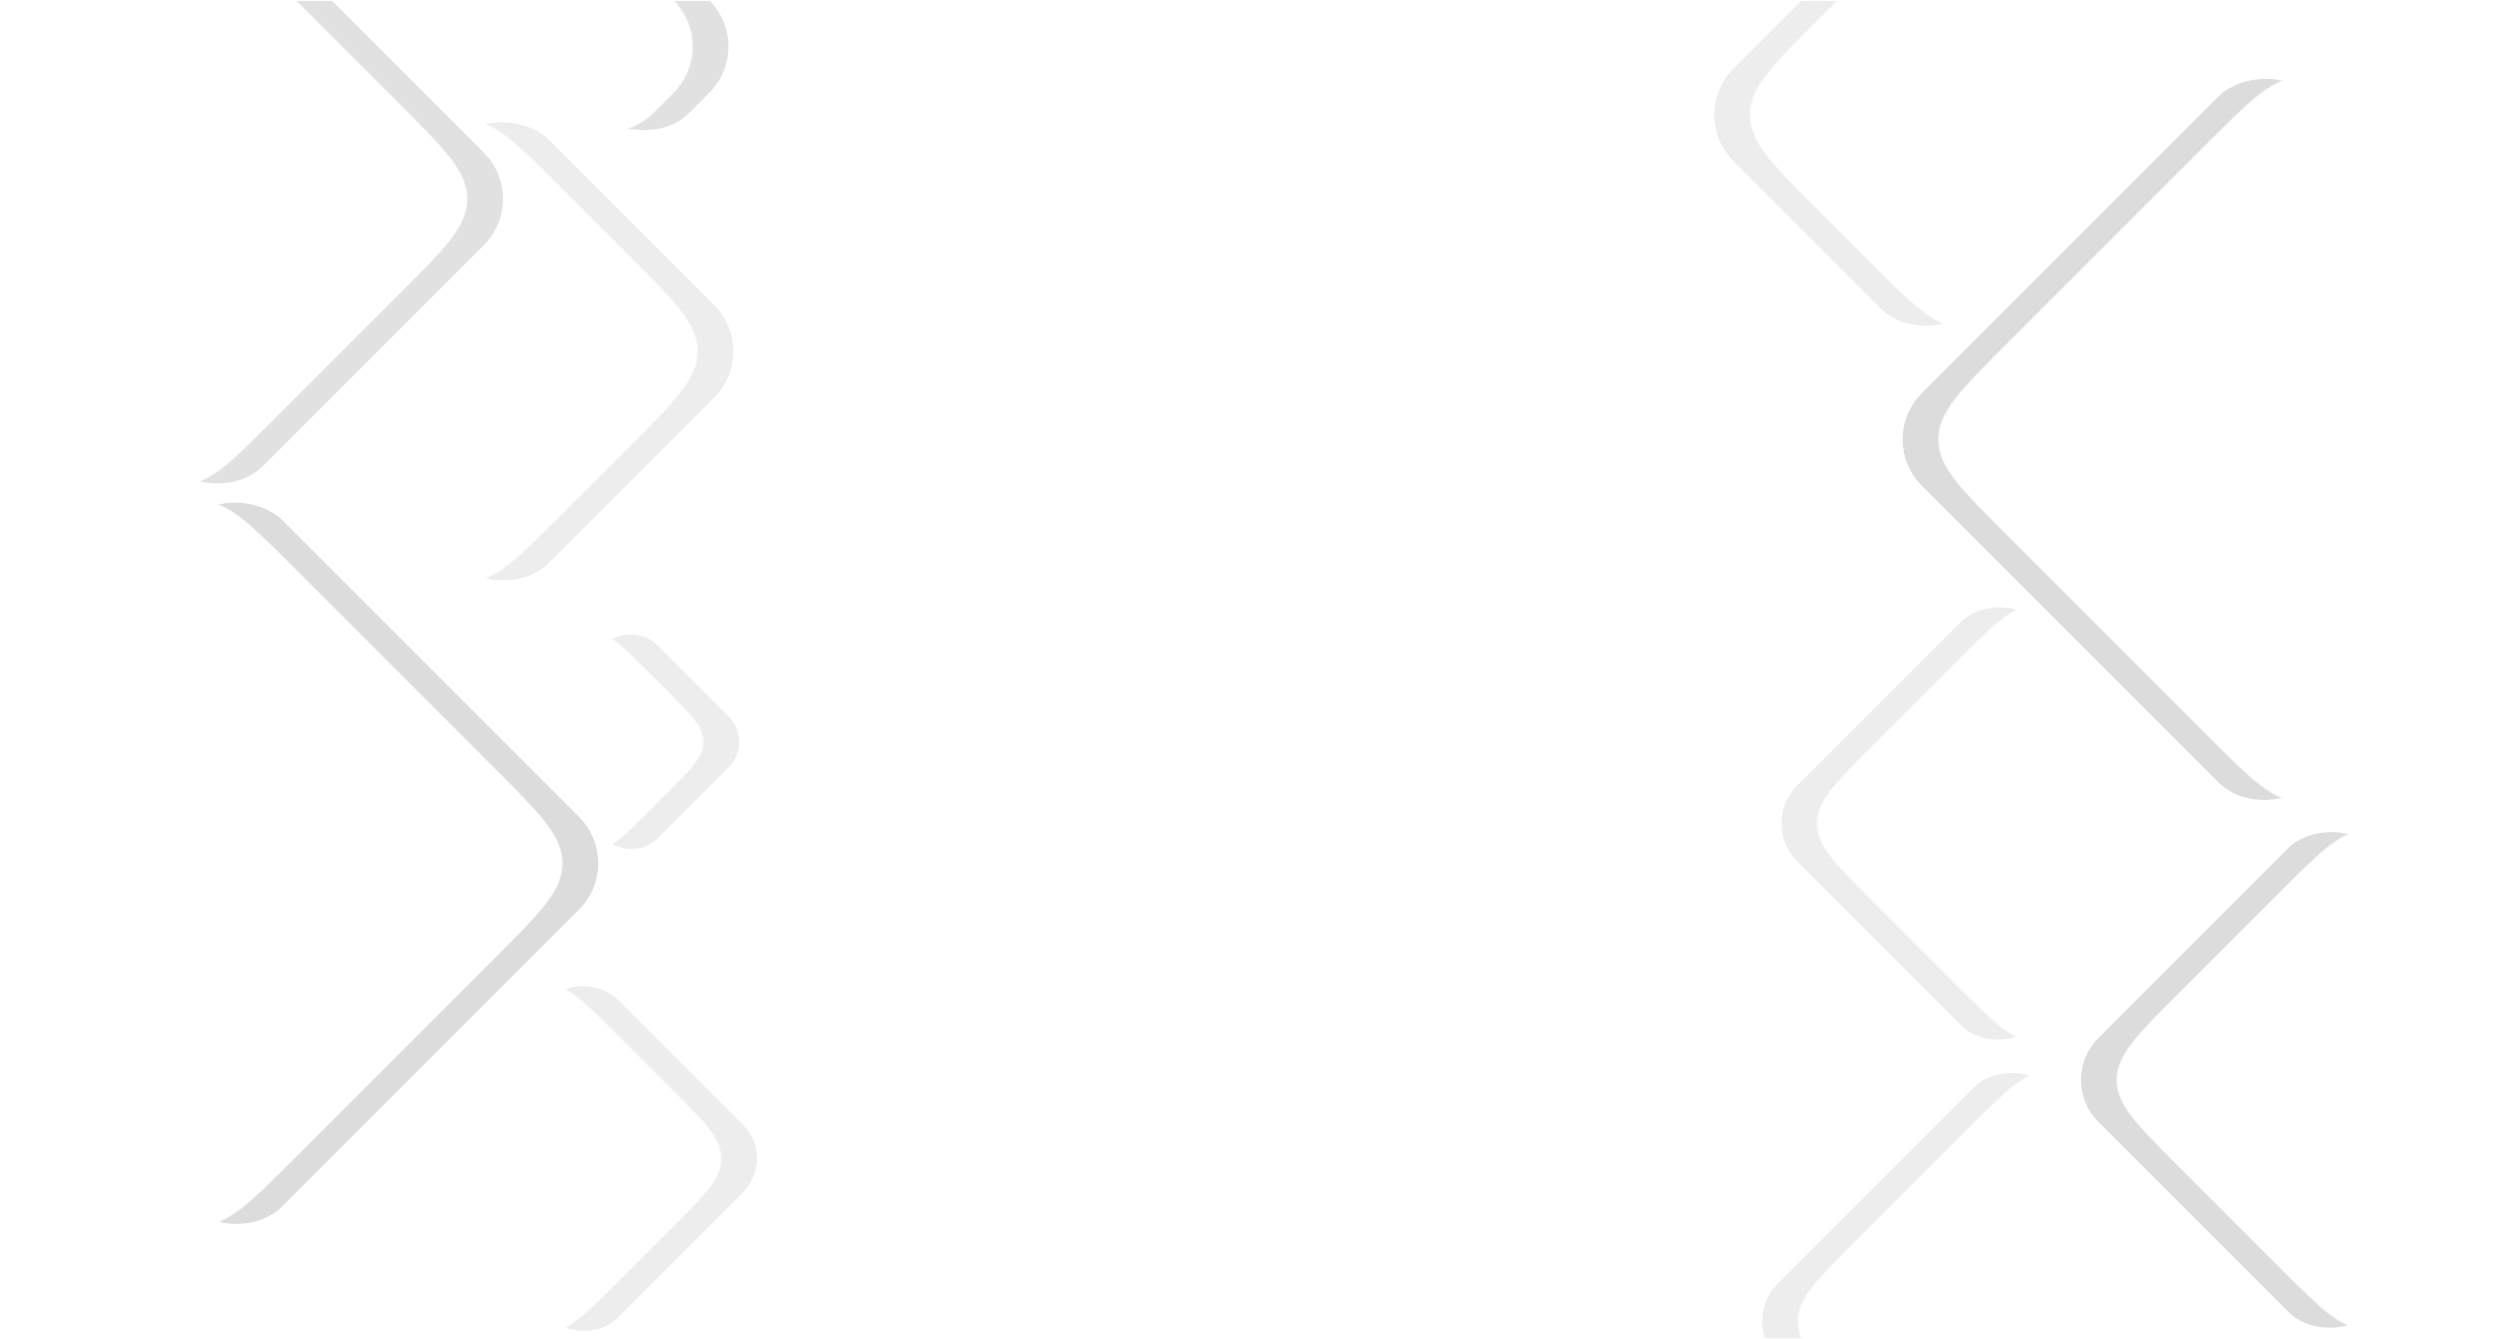 <svg width="2100" height="1125" viewBox="0 0 2100 1125" fill="none" xmlns="http://www.w3.org/2000/svg">
<g clip-path="url(#clip0)">
<g opacity="0.3">
<mask id="mask0" mask-type="alpha" maskUnits="userSpaceOnUse" x="125" y="638" width="671" height="671">
<path fill-rule="evenodd" clip-rule="evenodd" d="M460.103 638.132L125.073 973.162L460.103 1308.19L795.133 973.162L460.103 638.132ZM314.29 973.162C314.29 989.731 327.623 1003.06 354.29 1029.73L403.535 1078.98C430.202 1105.64 443.535 1118.98 460.103 1118.98C476.672 1118.98 490.005 1105.64 516.672 1078.98L565.917 1029.73C592.584 1003.06 605.917 989.731 605.917 973.162C605.917 956.594 592.584 943.26 565.917 916.594L516.672 867.349C490.005 840.682 476.672 827.349 460.103 827.349C443.535 827.349 430.202 840.682 403.535 867.349L354.29 916.594C327.623 943.26 314.29 956.594 314.29 973.162Z" fill="#C4C4C4"/>
</mask>
<g mask="url(#mask0)">
<g filter="url(#filter0_d)">
<rect x="297.721" y="973.162" width="229.643" height="229.643" rx="40" transform="rotate(-45 297.721 973.162)" fill="#C4C4C4"/>
</g>
</g>
</g>
<g opacity="0.6">
<mask id="mask1" mask-type="alpha" maskUnits="userSpaceOnUse" x="-507" y="50" width="1351" height="1351">
<path fill-rule="evenodd" clip-rule="evenodd" d="M168.103 50.103L-506.927 725.133L168.103 1400.16L843.133 725.133L168.103 50.103ZM-136.287 725.133C-136.287 747.914 -117.954 766.248 -81.287 802.914L90.322 974.524C126.989 1011.19 145.322 1029.52 168.104 1029.52C190.885 1029.52 209.219 1011.19 245.885 974.524L417.495 802.914C454.161 766.248 472.495 747.914 472.495 725.133C472.495 702.351 454.161 684.018 417.495 647.351L245.885 475.741C209.219 439.075 190.885 420.741 168.104 420.741C145.322 420.741 126.989 439.075 90.322 475.741L-81.287 647.351C-117.954 684.018 -136.287 702.351 -136.287 725.133Z" fill="#C4C4C4"/>
</mask>
<g mask="url(#mask1)">
<g filter="url(#filter1_d)">
<rect x="-159.069" y="725.133" width="462.692" height="462.692" rx="55" transform="rotate(-45 -159.069 725.133)" fill="#C4C4C4"/>
</g>
</g>
</g>
<g opacity="0.3">
<mask id="mask2" mask-type="alpha" maskUnits="userSpaceOnUse" x="-55" y="-152" width="895" height="895">
<path fill-rule="evenodd" clip-rule="evenodd" d="M392.103 -151.928L-54.927 295.102L392.103 742.131L839.133 295.102L392.103 -151.928ZM198.219 295.102C198.219 317.883 216.552 336.217 253.219 372.883L314.322 433.986C350.988 470.653 369.322 488.986 392.103 488.986C414.885 488.986 433.218 470.653 469.885 433.986L530.988 372.883C567.654 336.217 585.988 317.883 585.988 295.102C585.988 272.32 567.654 253.987 530.988 217.32L469.885 156.217C433.218 119.551 414.885 101.217 392.103 101.217C369.322 101.217 350.988 119.551 314.322 156.217L253.219 217.32C216.552 253.987 198.219 272.32 198.219 295.102Z" fill="#C4C4C4"/>
</mask>
<g mask="url(#mask2)">
<g filter="url(#filter2_d)">
<rect x="175.437" y="295.102" width="306.412" height="306.412" rx="55" transform="rotate(-45 175.437 295.102)" fill="#C4C4C4"/>
</g>
</g>
</g>
<g opacity="0.5">
<mask id="mask3" mask-type="alpha" maskUnits="userSpaceOnUse" x="315" y="-156" width="391" height="391">
<path fill-rule="evenodd" clip-rule="evenodd" d="M510.163 -155.926L315.133 39.103L510.163 234.133L705.192 39.103L510.163 -155.926ZM448.537 70.896C451.231 74.699 455.121 78.588 462.899 86.367C470.678 94.146 474.568 98.036 478.371 100.73C497.418 114.222 522.907 114.222 541.955 100.73C545.758 98.036 549.647 94.146 557.426 86.367C565.205 78.588 569.095 74.699 571.789 70.896C585.281 51.848 585.281 26.359 571.789 7.312C569.095 3.509 565.205 -0.381 557.426 -8.16C549.647 -15.938 545.758 -19.828 541.955 -22.522C522.907 -36.014 497.418 -36.014 478.371 -22.522C474.568 -19.828 470.678 -15.938 462.899 -8.16C455.121 -0.381 451.231 3.509 448.537 7.312C435.045 26.359 435.045 51.848 448.537 70.896Z" fill="#C4C4C4"/>
</mask>
<g mask="url(#mask3)">
<g filter="url(#filter3_d)">
<rect x="415.636" y="39.103" width="133.681" height="133.681" rx="55" transform="rotate(-45 415.636 39.103)" fill="#C4C4C4"/>
</g>
</g>
</g>
<g opacity="0.5">
<mask id="mask4" mask-type="alpha" maskUnits="userSpaceOnUse" x="-391" y="-376" width="1087" height="1087">
<path fill-rule="evenodd" clip-rule="evenodd" d="M152.102 -375.929L-390.929 167.102L152.102 710.132L695.133 167.102L152.102 -375.929ZM-88.311 167.102C-88.311 189.883 -69.978 208.217 -33.312 244.883L74.321 352.516C110.987 389.182 129.321 407.516 152.103 407.516C174.884 407.516 193.218 389.182 229.884 352.516L337.517 244.883C374.183 208.217 392.517 189.883 392.517 167.102C392.517 144.32 374.183 125.987 337.516 89.32L229.884 -18.312C193.218 -54.979 174.884 -73.312 152.103 -73.312C129.321 -73.312 110.987 -54.979 74.321 -18.312L-33.312 89.32C-69.978 125.987 -88.311 144.32 -88.311 167.102Z" fill="#C4C4C4"/>
</mask>
<g mask="url(#mask4)">
<g filter="url(#filter4_d)">
<rect x="-111.093" y="167.102" width="372.215" height="372.215" rx="55" transform="rotate(-45 -111.093 167.102)" fill="#C4C4C4"/>
</g>
</g>
</g>
<g opacity="0.3">
<mask id="mask5" mask-type="alpha" maskUnits="userSpaceOnUse" x="287" y="410" width="427" height="427">
<path fill-rule="evenodd" clip-rule="evenodd" d="M500.102 410.132L287.133 623.102L500.102 836.071L713.071 623.102L500.102 410.132ZM409.307 623.102C409.307 635.528 419.307 645.528 439.307 665.528L457.676 683.897C477.676 703.897 487.676 713.897 500.102 713.897C512.529 713.897 522.529 703.897 542.529 683.897L560.898 665.528C580.898 645.528 590.898 635.528 590.898 623.102C590.898 610.675 580.898 600.675 560.898 580.675L542.529 562.306C522.529 542.306 512.529 532.306 500.102 532.306C487.676 532.306 477.676 542.306 457.676 562.306L439.307 580.675C419.307 600.675 409.307 610.675 409.307 623.102Z" fill="#C4C4C4"/>
</mask>
<g mask="url(#mask5)">
<g filter="url(#filter5_d)">
<rect x="396.881" y="623.102" width="145.978" height="145.978" rx="30" transform="rotate(-45 396.881 623.102)" fill="#C4C4C4"/>
</g>
</g>
</g>
<g opacity="0.3">
<mask id="mask6" mask-type="alpha" maskUnits="userSpaceOnUse" x="1293" y="276" width="832" height="832">
<path fill-rule="evenodd" clip-rule="evenodd" d="M1709.1 276.117L2124.68 691.701L1709.1 1107.29L1293.52 691.701L1709.1 276.117ZM1891.89 691.701C1891.89 710.341 1876.89 725.341 1846.89 755.341L1772.74 829.486C1742.74 859.486 1727.74 874.486 1709.1 874.486C1690.46 874.486 1675.46 859.486 1645.46 829.486L1571.31 755.341C1541.31 725.341 1526.31 710.341 1526.31 691.701C1526.31 673.061 1541.31 658.061 1571.31 628.061L1645.46 553.916C1675.46 523.916 1690.46 508.916 1709.1 508.916C1727.74 508.916 1742.74 523.916 1772.74 553.916L1846.89 628.061C1876.89 658.061 1891.89 673.061 1891.89 691.701Z" fill="#C4C4C4"/>
</mask>
<g mask="url(#mask6)">
<g filter="url(#filter6_d)">
<rect width="284.858" height="284.858" rx="45" transform="matrix(-0.707 -0.707 -0.707 0.707 1910.53 691.701)" fill="#C4C4C4"/>
</g>
</g>
</g>
<g opacity="0.3">
<mask id="mask7" mask-type="alpha" maskUnits="userSpaceOnUse" x="1233" y="-320" width="832" height="833">
<path fill-rule="evenodd" clip-rule="evenodd" d="M1648.58 -319.051L2064.17 96.533L1648.58 512.117L1233 96.533L1648.58 -319.051ZM1827.23 96.533C1827.23 119.315 1808.89 137.648 1772.23 174.315L1726.37 220.176C1689.7 256.843 1671.37 275.176 1648.58 275.176C1625.8 275.176 1607.47 256.843 1570.8 220.176L1524.94 174.315C1488.27 137.648 1469.94 119.315 1469.94 96.533C1469.94 73.751 1488.27 55.418 1524.94 18.751L1570.8 -27.11C1607.47 -63.777 1625.8 -82.11 1648.58 -82.11C1671.37 -82.11 1689.7 -63.777 1726.37 -27.11L1772.23 18.751C1808.89 55.418 1827.23 73.751 1827.23 96.533Z" fill="#C4C4C4"/>
</mask>
<g mask="url(#mask7)">
<g filter="url(#filter7_d)">
<rect width="284.858" height="284.858" rx="55" transform="matrix(-0.707 -0.707 -0.707 0.707 1850.01 96.533)" fill="#C4C4C4"/>
</g>
</g>
</g>
<g opacity="0.3">
<mask id="mask8" mask-type="alpha" maskUnits="userSpaceOnUse" x="1248" y="638" width="943" height="943">
<path fill-rule="evenodd" clip-rule="evenodd" d="M1719.85 638.73L2190.88 1109.76L1719.85 1580.79L1248.82 1109.76L1719.85 638.73ZM1929.51 1109.76C1929.51 1128.4 1914.51 1143.4 1884.51 1173.4L1783.49 1274.42C1753.49 1304.42 1738.49 1319.42 1719.85 1319.42C1701.21 1319.42 1686.21 1304.42 1656.21 1274.42L1555.19 1173.4C1525.19 1143.4 1510.19 1128.4 1510.19 1109.76C1510.19 1091.12 1525.19 1076.12 1555.19 1046.12L1656.21 945.101C1686.21 915.101 1701.21 900.101 1719.85 900.101C1738.49 900.101 1753.49 915.101 1783.49 945.101L1884.51 1046.12C1914.51 1076.12 1929.51 1091.12 1929.51 1109.76Z" fill="#C4C4C4"/>
</mask>
<g mask="url(#mask8)">
<g filter="url(#filter8_d)">
<rect width="322.863" height="322.863" rx="45" transform="matrix(-0.707 -0.707 -0.707 0.707 1948.15 1109.76)" fill="#C4C4C4"/>
</g>
</g>
</g>
<g opacity="0.6">
<mask id="mask9" mask-type="alpha" maskUnits="userSpaceOnUse" x="1257" y="-306" width="1351" height="1351">
<path fill-rule="evenodd" clip-rule="evenodd" d="M1932.55 -305.942L2607.58 369.088L1932.55 1044.12L1257.52 369.088L1932.55 -305.942ZM2236.94 369.088C2236.94 391.869 2218.6 410.203 2181.94 446.869L2010.33 618.479C1973.66 655.145 1955.33 673.479 1932.55 673.479C1909.76 673.479 1891.43 655.145 1854.76 618.479L1683.15 446.869C1646.49 410.203 1628.15 391.869 1628.15 369.088C1628.15 346.306 1646.49 327.973 1683.15 291.306L1854.76 119.697C1891.43 83.03 1909.76 64.697 1932.55 64.697C1955.33 64.697 1973.66 83.03 2010.33 119.697L2181.94 291.306C2218.6 327.973 2236.94 346.306 2236.94 369.088Z" fill="#C4C4C4"/>
</mask>
<g mask="url(#mask9)">
<g filter="url(#filter9_d)">
<rect width="462.692" height="462.692" rx="55" transform="matrix(-0.707 -0.707 -0.707 0.707 2259.72 369.088)" fill="#C4C4C4"/>
</g>
</g>
</g>
<g opacity="0.6">
<mask id="mask10" mask-type="alpha" maskUnits="userSpaceOnUse" x="1512" y="432" width="951" height="951">
<path fill-rule="evenodd" clip-rule="evenodd" d="M1987.55 432.117L2462.58 907.146L1987.55 1382.18L1512.52 907.146L1987.55 432.117ZM2197.07 907.147C2197.07 927.857 2180.41 944.524 2147.07 977.857L2058.26 1066.67C2024.92 1100.01 2008.26 1116.67 1987.55 1116.67C1966.84 1116.67 1950.17 1100.01 1916.84 1066.67L1828.02 977.857C1794.69 944.524 1778.02 927.857 1778.02 907.147C1778.02 886.436 1794.69 869.769 1828.02 836.436L1916.84 747.62C1950.17 714.287 1966.84 697.62 1987.55 697.62C2008.26 697.62 2024.92 714.287 2058.26 747.62L2147.07 836.436C2180.41 869.769 2197.07 886.436 2197.07 907.147Z" fill="#C4C4C4"/>
</mask>
<g mask="url(#mask10)">
<g filter="url(#filter10_d)">
<rect width="325.604" height="325.604" rx="50" transform="matrix(-0.707 -0.707 -0.707 0.707 2217.78 907.146)" fill="#C4C4C4"/>
</g>
</g>
</g>
</g>
<defs>
<filter id="filter0_d" x="314.29" y="797.35" width="351.627" height="351.627" filterUnits="userSpaceOnUse" color-interpolation-filters="sRGB">
<feFlood flood-opacity="0" result="BackgroundImageFix"/>
<feColorMatrix in="SourceAlpha" type="matrix" values="0 0 0 0 0 0 0 0 0 0 0 0 0 0 0 0 0 0 127 0"/>
<feOffset dx="30"/>
<feGaussianBlur stdDeviation="15"/>
<feColorMatrix type="matrix" values="0 0 0 0 0.675 0 0 0 0 0.271 0 0 0 0 0.294 0 0 0 0.14 0"/>
<feBlend mode="normal" in2="BackgroundImageFix" result="effect1_dropShadow"/>
<feBlend mode="normal" in="SourceGraphic" in2="effect1_dropShadow" result="shape"/>
</filter>
<filter id="filter1_d" x="-136.288" y="390.742" width="668.782" height="668.782" filterUnits="userSpaceOnUse" color-interpolation-filters="sRGB">
<feFlood flood-opacity="0" result="BackgroundImageFix"/>
<feColorMatrix in="SourceAlpha" type="matrix" values="0 0 0 0 0 0 0 0 0 0 0 0 0 0 0 0 0 0 127 0"/>
<feOffset dx="30"/>
<feGaussianBlur stdDeviation="15"/>
<feColorMatrix type="matrix" values="0 0 0 0 0.675 0 0 0 0 0.271 0 0 0 0 0.294 0 0 0 0.14 0"/>
<feBlend mode="normal" in2="BackgroundImageFix" result="effect1_dropShadow"/>
<feBlend mode="normal" in="SourceGraphic" in2="effect1_dropShadow" result="shape"/>
</filter>
<filter id="filter2_d" x="198.219" y="71.217" width="447.769" height="447.769" filterUnits="userSpaceOnUse" color-interpolation-filters="sRGB">
<feFlood flood-opacity="0" result="BackgroundImageFix"/>
<feColorMatrix in="SourceAlpha" type="matrix" values="0 0 0 0 0 0 0 0 0 0 0 0 0 0 0 0 0 0 127 0"/>
<feOffset dx="30"/>
<feGaussianBlur stdDeviation="15"/>
<feColorMatrix type="matrix" values="0 0 0 0 0.675 0 0 0 0 0.271 0 0 0 0 0.294 0 0 0 0.14 0"/>
<feBlend mode="normal" in2="BackgroundImageFix" result="effect1_dropShadow"/>
<feBlend mode="normal" in="SourceGraphic" in2="effect1_dropShadow" result="shape"/>
</filter>
<filter id="filter3_d" x="438.418" y="-62.643" width="203.49" height="203.49" filterUnits="userSpaceOnUse" color-interpolation-filters="sRGB">
<feFlood flood-opacity="0" result="BackgroundImageFix"/>
<feColorMatrix in="SourceAlpha" type="matrix" values="0 0 0 0 0 0 0 0 0 0 0 0 0 0 0 0 0 0 127 0"/>
<feOffset dx="30"/>
<feGaussianBlur stdDeviation="15"/>
<feColorMatrix type="matrix" values="0 0 0 0 0.675 0 0 0 0 0.271 0 0 0 0 0.294 0 0 0 0.14 0"/>
<feBlend mode="normal" in2="BackgroundImageFix" result="effect1_dropShadow"/>
<feBlend mode="normal" in="SourceGraphic" in2="effect1_dropShadow" result="shape"/>
</filter>
<filter id="filter4_d" x="-88.311" y="-103.312" width="540.828" height="540.828" filterUnits="userSpaceOnUse" color-interpolation-filters="sRGB">
<feFlood flood-opacity="0" result="BackgroundImageFix"/>
<feColorMatrix in="SourceAlpha" type="matrix" values="0 0 0 0 0 0 0 0 0 0 0 0 0 0 0 0 0 0 127 0"/>
<feOffset dx="30"/>
<feGaussianBlur stdDeviation="15"/>
<feColorMatrix type="matrix" values="0 0 0 0 0.675 0 0 0 0 0.271 0 0 0 0 0.294 0 0 0 0.14 0"/>
<feBlend mode="normal" in2="BackgroundImageFix" result="effect1_dropShadow"/>
<feBlend mode="normal" in="SourceGraphic" in2="effect1_dropShadow" result="shape"/>
</filter>
<filter id="filter5_d" x="409.307" y="502.307" width="241.591" height="241.591" filterUnits="userSpaceOnUse" color-interpolation-filters="sRGB">
<feFlood flood-opacity="0" result="BackgroundImageFix"/>
<feColorMatrix in="SourceAlpha" type="matrix" values="0 0 0 0 0 0 0 0 0 0 0 0 0 0 0 0 0 0 127 0"/>
<feOffset dx="30"/>
<feGaussianBlur stdDeviation="15"/>
<feColorMatrix type="matrix" values="0 0 0 0 0.675 0 0 0 0 0.271 0 0 0 0 0.294 0 0 0 0.14 0"/>
<feBlend mode="normal" in2="BackgroundImageFix" result="effect1_dropShadow"/>
<feBlend mode="normal" in="SourceGraphic" in2="effect1_dropShadow" result="shape"/>
</filter>
<filter id="filter6_d" x="1466.32" y="478.916" width="425.571" height="425.571" filterUnits="userSpaceOnUse" color-interpolation-filters="sRGB">
<feFlood flood-opacity="0" result="BackgroundImageFix"/>
<feColorMatrix in="SourceAlpha" type="matrix" values="0 0 0 0 0 0 0 0 0 0 0 0 0 0 0 0 0 0 127 0"/>
<feOffset dx="-30"/>
<feGaussianBlur stdDeviation="15"/>
<feColorMatrix type="matrix" values="0 0 0 0 0.675 0 0 0 0 0.271 0 0 0 0 0.294 0 0 0 0.14 0"/>
<feBlend mode="normal" in2="BackgroundImageFix" result="effect1_dropShadow"/>
<feBlend mode="normal" in="SourceGraphic" in2="effect1_dropShadow" result="shape"/>
</filter>
<filter id="filter7_d" x="1409.94" y="-112.109" width="417.286" height="417.286" filterUnits="userSpaceOnUse" color-interpolation-filters="sRGB">
<feFlood flood-opacity="0" result="BackgroundImageFix"/>
<feColorMatrix in="SourceAlpha" type="matrix" values="0 0 0 0 0 0 0 0 0 0 0 0 0 0 0 0 0 0 127 0"/>
<feOffset dx="-30"/>
<feGaussianBlur stdDeviation="15"/>
<feColorMatrix type="matrix" values="0 0 0 0 0.675 0 0 0 0 0.271 0 0 0 0 0.294 0 0 0 0.14 0"/>
<feBlend mode="normal" in2="BackgroundImageFix" result="effect1_dropShadow"/>
<feBlend mode="normal" in="SourceGraphic" in2="effect1_dropShadow" result="shape"/>
</filter>
<filter id="filter8_d" x="1450.19" y="870.102" width="479.318" height="479.318" filterUnits="userSpaceOnUse" color-interpolation-filters="sRGB">
<feFlood flood-opacity="0" result="BackgroundImageFix"/>
<feColorMatrix in="SourceAlpha" type="matrix" values="0 0 0 0 0 0 0 0 0 0 0 0 0 0 0 0 0 0 127 0"/>
<feOffset dx="-30"/>
<feGaussianBlur stdDeviation="15"/>
<feColorMatrix type="matrix" values="0 0 0 0 0.675 0 0 0 0 0.271 0 0 0 0 0.294 0 0 0 0.14 0"/>
<feBlend mode="normal" in2="BackgroundImageFix" result="effect1_dropShadow"/>
<feBlend mode="normal" in="SourceGraphic" in2="effect1_dropShadow" result="shape"/>
</filter>
<filter id="filter9_d" x="1568.15" y="34.697" width="668.782" height="668.782" filterUnits="userSpaceOnUse" color-interpolation-filters="sRGB">
<feFlood flood-opacity="0" result="BackgroundImageFix"/>
<feColorMatrix in="SourceAlpha" type="matrix" values="0 0 0 0 0 0 0 0 0 0 0 0 0 0 0 0 0 0 127 0"/>
<feOffset dx="-30"/>
<feGaussianBlur stdDeviation="15"/>
<feColorMatrix type="matrix" values="0 0 0 0 0.675 0 0 0 0 0.271 0 0 0 0 0.294 0 0 0 0.14 0"/>
<feBlend mode="normal" in2="BackgroundImageFix" result="effect1_dropShadow"/>
<feBlend mode="normal" in="SourceGraphic" in2="effect1_dropShadow" result="shape"/>
</filter>
<filter id="filter10_d" x="1718.02" y="667.621" width="479.053" height="479.053" filterUnits="userSpaceOnUse" color-interpolation-filters="sRGB">
<feFlood flood-opacity="0" result="BackgroundImageFix"/>
<feColorMatrix in="SourceAlpha" type="matrix" values="0 0 0 0 0 0 0 0 0 0 0 0 0 0 0 0 0 0 127 0"/>
<feOffset dx="-30"/>
<feGaussianBlur stdDeviation="15"/>
<feColorMatrix type="matrix" values="0 0 0 0 0.675 0 0 0 0 0.271 0 0 0 0 0.294 0 0 0 0.14 0"/>
<feBlend mode="normal" in2="BackgroundImageFix" result="effect1_dropShadow"/>
<feBlend mode="normal" in="SourceGraphic" in2="effect1_dropShadow" result="shape"/>
</filter>
<clipPath id="clip0">
<rect width="2100" height="1124" fill="white" transform="translate(0 0.43)"/>
</clipPath>
</defs>
</svg>
